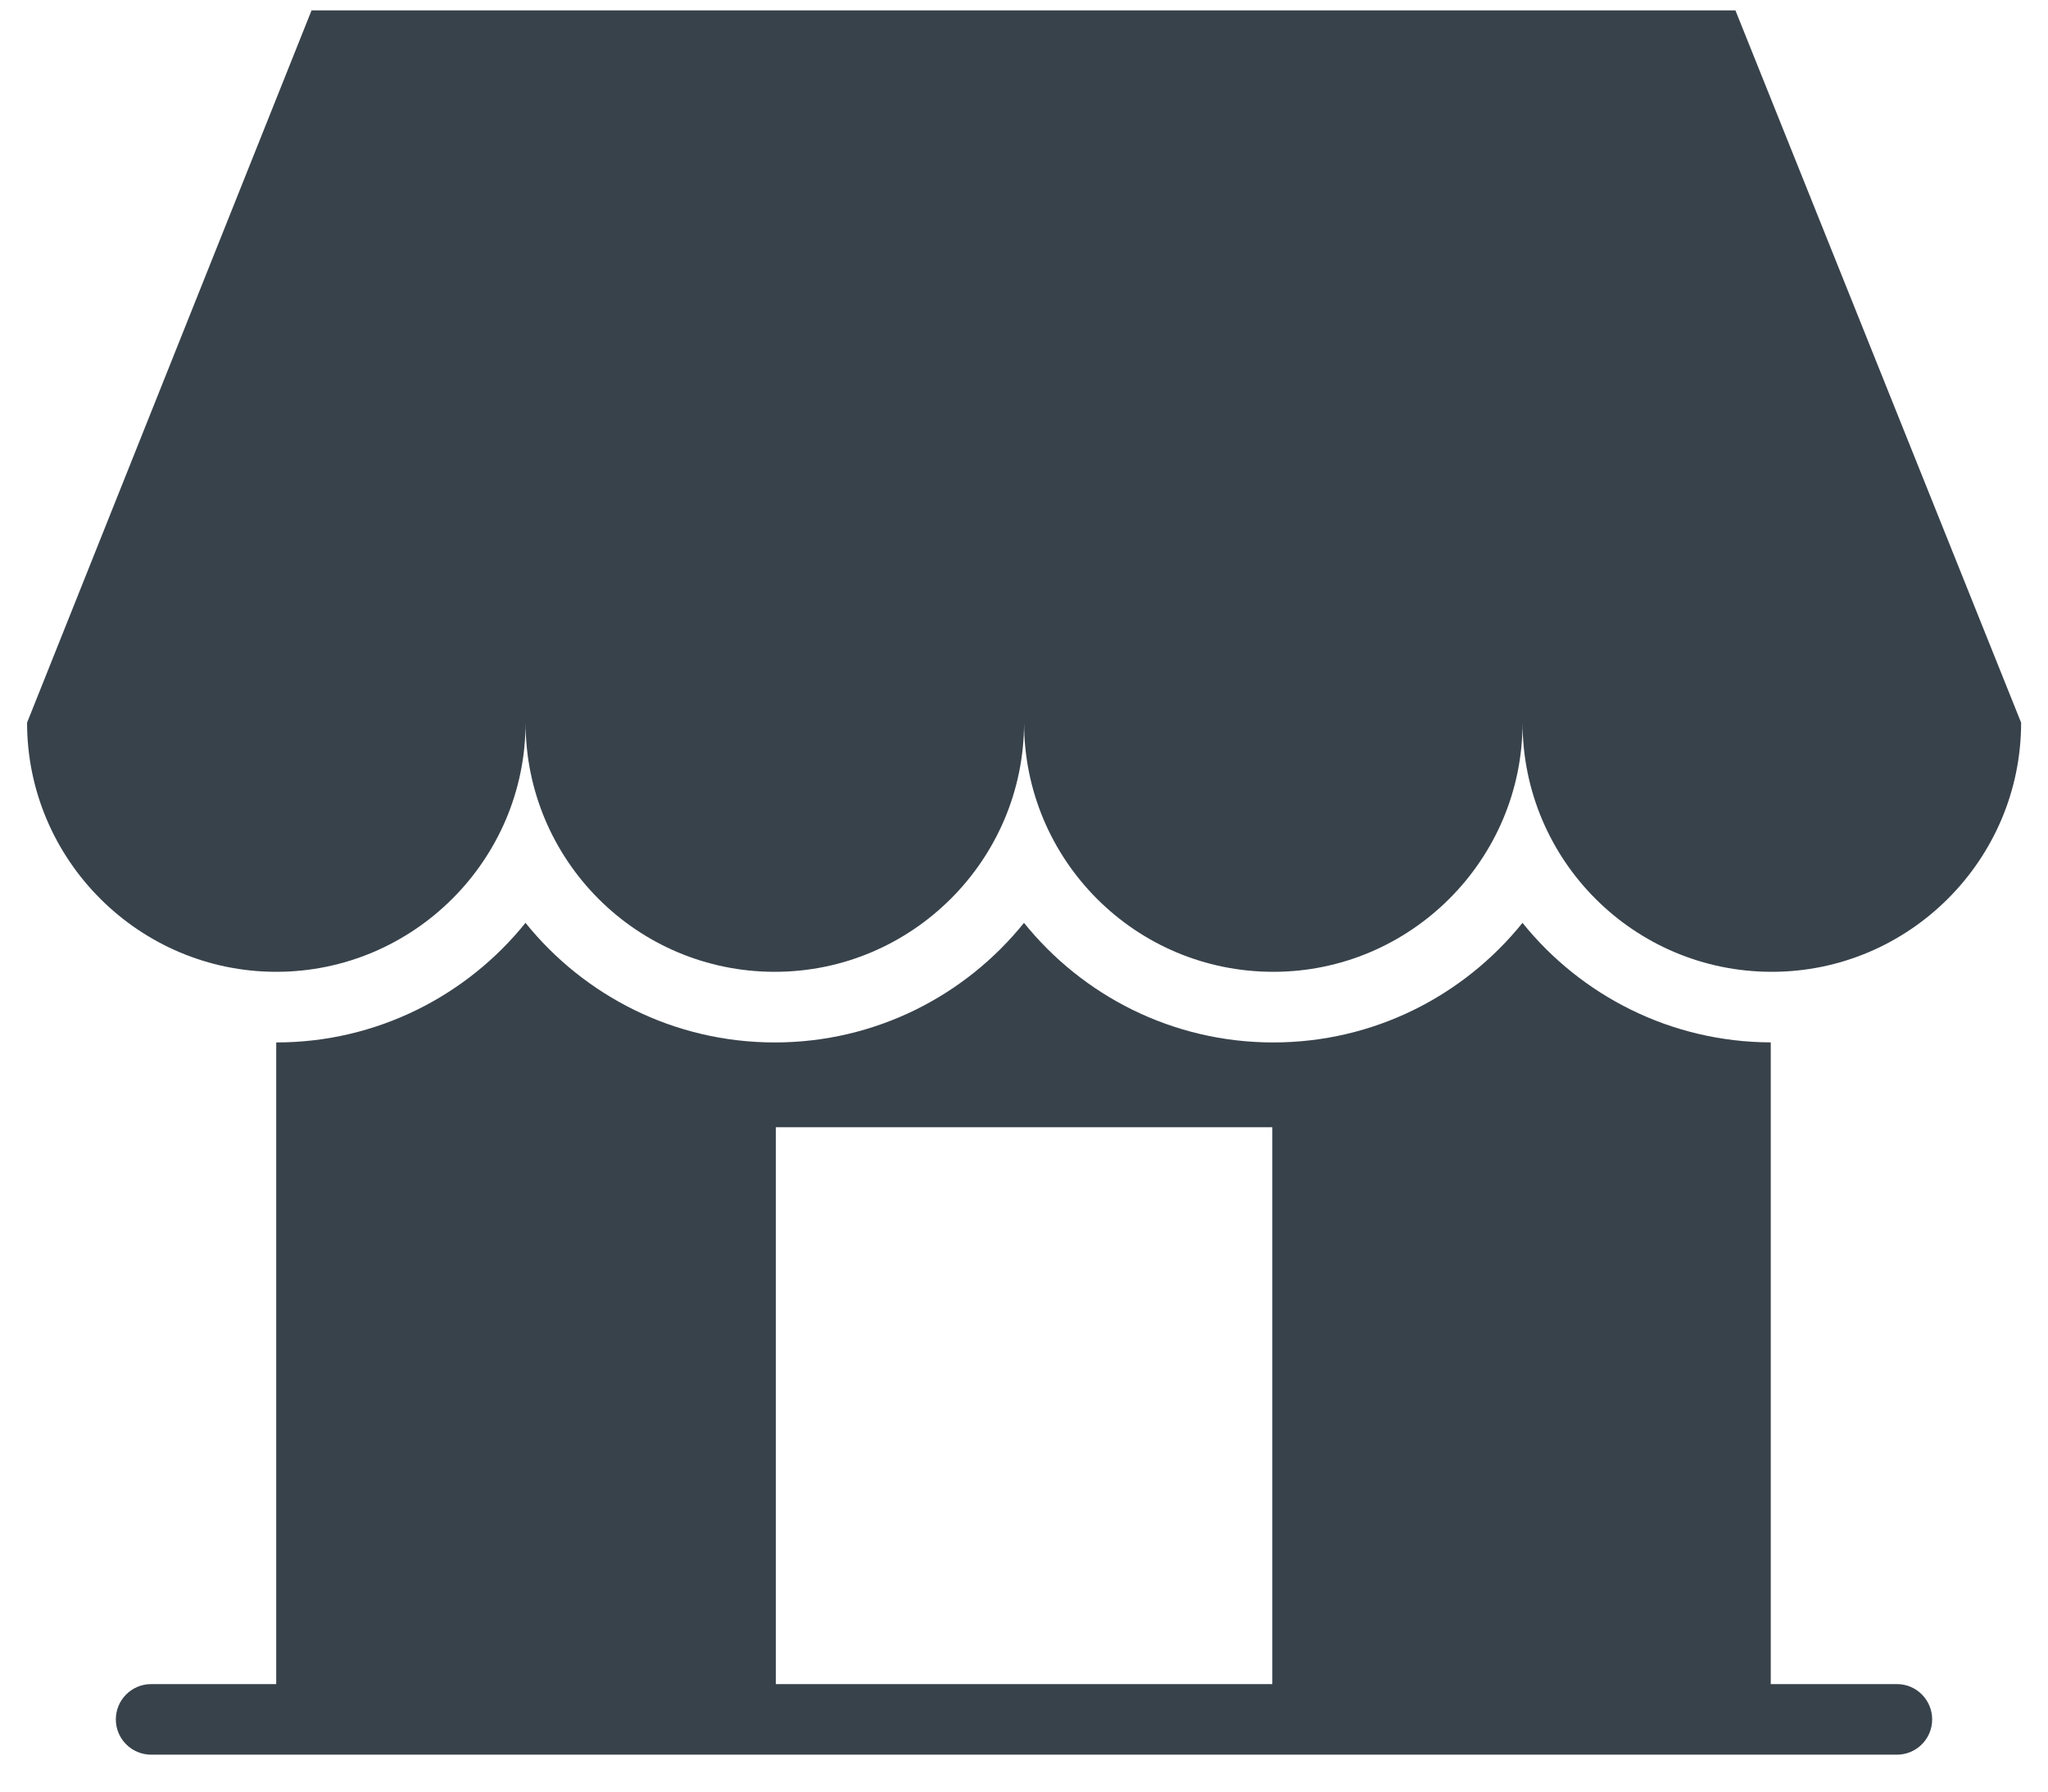 <svg xmlns="http://www.w3.org/2000/svg" width="32" height="28" viewBox="0 0 32 28">
    <g fill="none" fill-rule="evenodd">
        <g fill="#38424B" fill-rule="nonzero">
            <g>
                <path d="M29.64 26.32h-1.972V16.291c-1.565-.005-2.965-.733-3.879-1.868-.917 1.139-2.322 1.869-3.894 1.869-1.573 0-2.978-.73-3.895-1.869-.917 1.139-2.322 1.869-3.895 1.869-1.572 0-2.977-.73-3.894-1.869-.917 1.139-2.322 1.869-3.895 1.869V26.32H2.362c-.305 0-.552.247-.552.552 0 .304.247.551.552.551h27.277c.305 0 .551-.247.551-.551 0-.305-.246-.552-.55-.552zm-9.76 0h-7.758v-8.703h7.758v8.703zM27.115.162H4.868L.423 11.294c0 2.144 1.75 3.894 3.894 3.894 2.145 0 3.895-1.75 3.895-3.894 0 2.144 1.735 3.894 3.894 3.894 2.145 0 3.895-1.75 3.895-3.894 0 2.144 1.735 3.894 3.895 3.894 2.144 0 3.894-1.75 3.894-3.894 0 2.144 1.736 3.894 3.895 3.894 2.145 0 3.895-1.75 3.895-3.894L27.116.162z" transform="translate(-78 -2382) translate(78 2382)"/>
            </g>
        </g>
    </g>
</svg>

